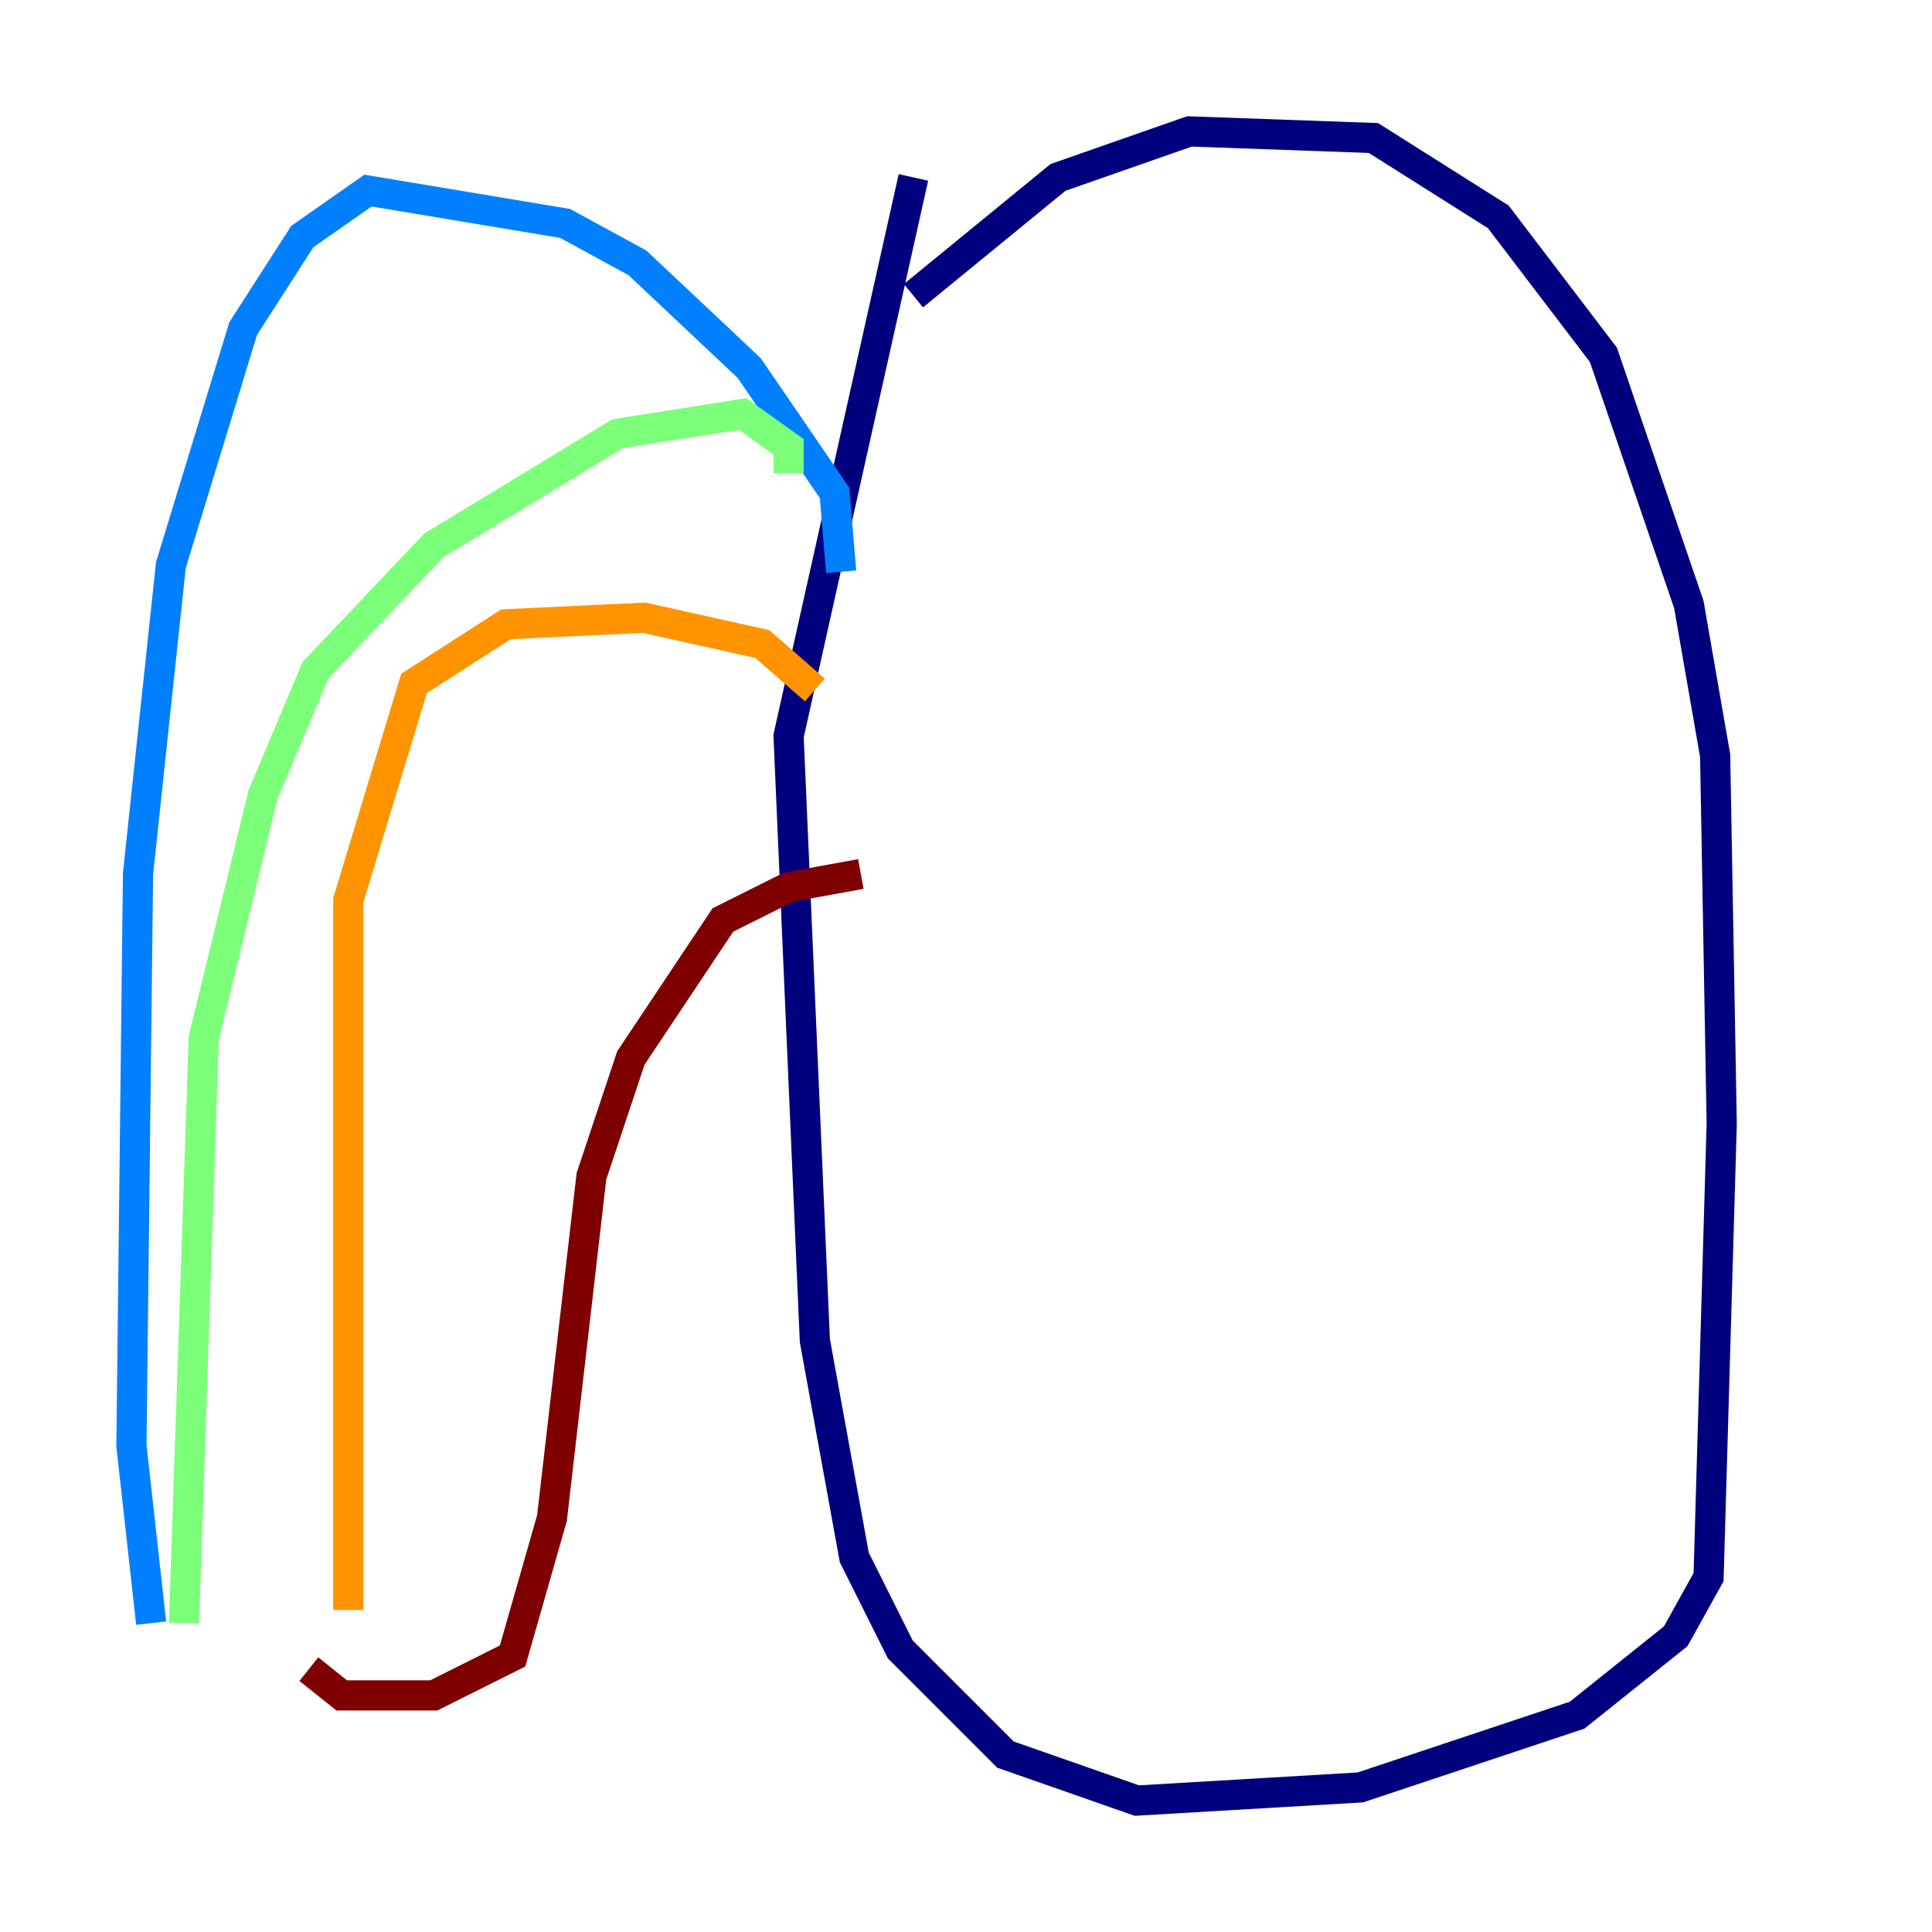 <?xml version="1.0" encoding="utf-8" ?>
<svg baseProfile="tiny" height="128" version="1.2" viewBox="0,0,128,128" width="128" xmlns="http://www.w3.org/2000/svg" xmlns:ev="http://www.w3.org/2001/xml-events" xmlns:xlink="http://www.w3.org/1999/xlink"><defs /><polyline fill="none" points="60.517,19.592 70.095,11.755 78.803,8.707 90.993,9.143 99.265,14.367 106.231,23.51 111.891,40.054 113.633,50.068 114.068,74.449 113.197,104.49 111.02,108.408 104.49,113.633 90.122,118.422 75.32,119.293 66.612,116.245 59.646,109.279 56.599,103.184 53.986,88.816 52.245,48.762 60.517,11.755" stroke="#00007f" stroke-width="2" /><polyline fill="none" points="55.728,37.878 55.292,32.653 49.633,24.381 42.231,17.415 37.442,14.803 24.381,12.626 20.027,15.674 16.109,21.769 11.32,37.442 9.143,57.905 8.707,95.782 10.014,107.537" stroke="#0080ff" stroke-width="2" /><polyline fill="none" points="12.191,107.537 13.497,68.789 17.415,52.68 20.898,44.408 28.735,36.136 40.925,28.735 49.197,27.429 52.245,29.605 52.245,31.347" stroke="#7cff79" stroke-width="2" /><polyline fill="none" points="53.986,45.714 50.503,42.667 42.667,40.925 33.524,41.361 27.429,45.279 23.075,59.646 23.075,106.667" stroke="#ff9400" stroke-width="2" /><polyline fill="none" points="20.463,110.585 22.64,112.326 28.735,112.326 33.959,109.714 36.571,100.571 39.184,77.932 41.796,70.095 47.891,60.952 52.245,58.776 57.034,57.905" stroke="#7f0000" stroke-width="2" /></svg>